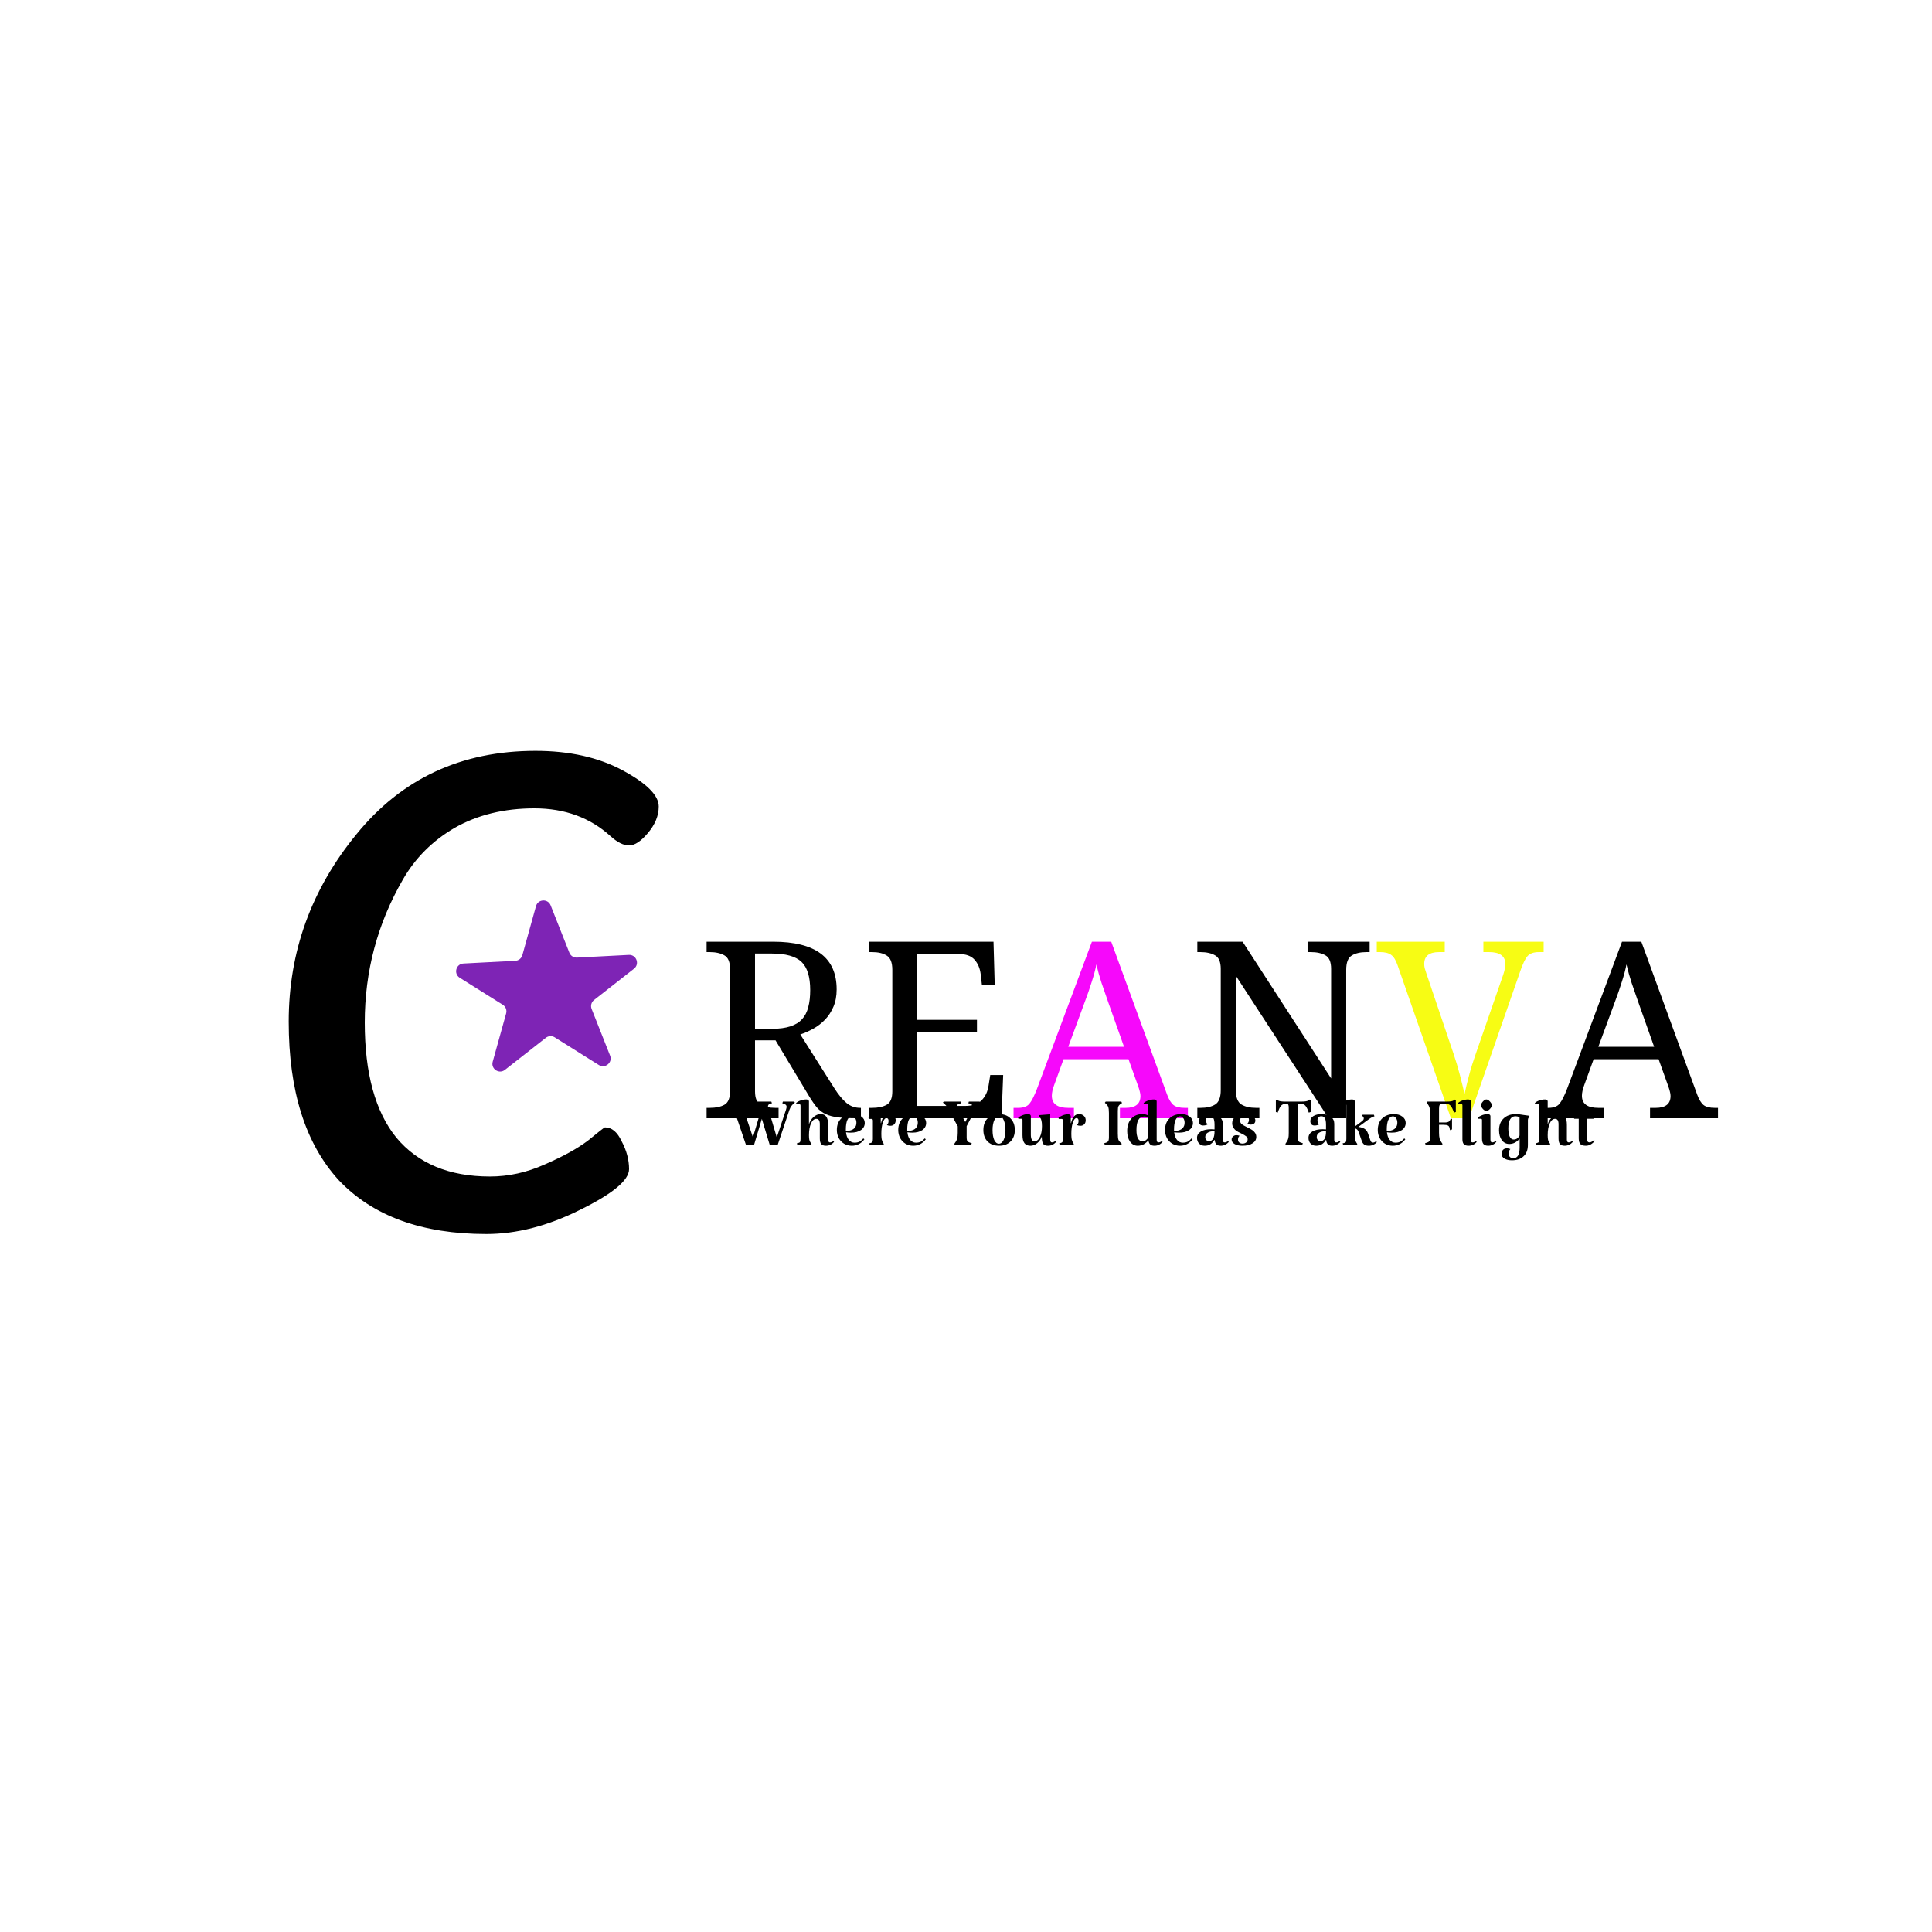 <svg width="250" height="250" viewBox="0 0 250 250" fill="none" xmlns="http://www.w3.org/2000/svg">
<rect width="250" height="250" fill="white"/>
<g filter="url(#filter0_d_390_228)">
<g filter="url(#filter1_d_390_228)">
<g filter="url(#filter2_d_390_228)">
<path d="M65.28 81.16C69.68 81.16 73.44 82 76.56 83.68C79.68 85.36 81.24 86.92 81.24 88.36C81.24 89.56 80.76 90.72 79.8 91.84C78.92 92.88 78.12 93.4 77.4 93.4C76.68 93.4 75.88 93 75 92.2C72.36 89.8 69.08 88.6 65.16 88.6C61.24 88.6 57.8 89.44 54.84 91.12C51.96 92.8 49.72 95.04 48.12 97.84C44.84 103.52 43.2 109.68 43.2 116.32C43.2 122.88 44.56 127.84 47.28 131.2C50.08 134.56 54.12 136.24 59.4 136.24C61.8 136.24 64.16 135.72 66.48 134.68C68.88 133.64 70.76 132.6 72.12 131.56C73.48 130.44 74.2 129.88 74.28 129.88C75.16 129.88 75.88 130.48 76.44 131.68C77.08 132.88 77.4 134.08 77.4 135.28C77.4 136.72 75.28 138.48 71.04 140.56C66.88 142.64 62.84 143.68 58.92 143.68C50.6 143.68 44.24 141.36 39.84 136.72C35.52 132 33.36 125.16 33.36 116.2C33.36 107.16 36.28 99.08 42.12 91.96C47.96 84.76 55.68 81.16 65.28 81.16Z" fill="black"/>
</g>
<g filter="url(#filter3_d_390_228)">
<path d="M99.559 117.858L103.949 124.795C104.491 125.649 105.017 126.29 105.527 126.717C106.038 127.144 106.632 127.358 107.309 127.358H107.402V128.701H106.949C105.949 128.701 105.126 128.665 104.48 128.592C103.845 128.519 103.303 128.378 102.855 128.17C102.408 127.962 102.022 127.67 101.699 127.295C101.387 126.92 101.048 126.431 100.684 125.826L96.356 118.623H93.699V125.217C93.699 126.102 93.939 126.681 94.418 126.951C94.897 127.222 95.533 127.358 96.324 127.358H96.746V128.701H87.434V127.358H87.84C88.632 127.358 89.267 127.222 89.746 126.951C90.225 126.681 90.465 126.102 90.465 125.217V109.373C90.465 108.477 90.22 107.894 89.731 107.623C89.241 107.342 88.611 107.201 87.84 107.201H87.434V105.858H96.043C101.522 105.858 104.262 107.915 104.262 112.03C104.262 112.884 104.121 113.634 103.84 114.28C103.569 114.915 103.21 115.467 102.762 115.936C102.314 116.405 101.809 116.795 101.246 117.108C100.684 117.42 100.121 117.67 99.559 117.858ZM95.871 107.389H93.699V117.123H95.949C97.762 117.123 99.043 116.707 99.793 115.873C100.168 115.457 100.434 114.936 100.59 114.311C100.757 113.686 100.84 112.957 100.84 112.123C100.84 110.405 100.465 109.186 99.715 108.467C98.954 107.748 97.673 107.389 95.871 107.389ZM122.418 117.53H114.699V127.108H120.871C121.829 127.108 122.548 126.863 123.027 126.373C123.507 125.884 123.803 125.253 123.918 124.483L124.137 123.108H125.809L125.59 128.701H108.434V127.358H108.84C109.632 127.358 110.267 127.222 110.746 126.951C111.225 126.681 111.465 126.102 111.465 125.217V109.498C111.465 108.561 111.225 107.946 110.746 107.655C110.277 107.352 109.642 107.201 108.84 107.201H108.434V105.858H124.559L124.715 111.451H123.059L122.902 110.076C122.809 109.306 122.543 108.675 122.105 108.186C121.668 107.696 120.991 107.451 120.074 107.451H114.699V115.967H122.418V117.53ZM170.199 109.498V128.701H167.918L155.918 110.264V125.061C155.918 126.009 156.158 126.628 156.637 126.92C157.116 127.212 157.751 127.358 158.543 127.358H158.965V128.701H150.934V127.358H151.34C152.142 127.358 152.777 127.212 153.246 126.92C153.725 126.618 153.965 125.998 153.965 125.061V109.373C153.965 108.477 153.72 107.894 153.23 107.623C152.741 107.342 152.111 107.201 151.34 107.201H150.934V105.858H156.793L168.246 123.545V109.373C168.246 108.477 168.001 107.894 167.512 107.623C167.022 107.342 166.392 107.201 165.621 107.201H165.199V105.858H173.23V107.201H172.824C172.022 107.201 171.382 107.352 170.902 107.655C170.434 107.946 170.199 108.561 170.199 109.498ZM211.902 124.639L210.621 121.061H202.215L200.996 124.42C200.798 124.951 200.699 125.41 200.699 125.795C200.699 126.837 201.408 127.358 202.824 127.358H203.559V128.701H195.746V127.358H196.355C197.033 127.358 197.517 127.175 197.809 126.811C198.111 126.436 198.439 125.785 198.793 124.858L205.887 105.858H208.387L215.621 125.655C215.861 126.3 216.137 126.748 216.449 126.998C216.762 127.238 217.241 127.358 217.887 127.358H218.309V128.701H209.512V127.358H210.246C211.527 127.358 212.168 126.847 212.168 125.826C212.168 125.649 212.142 125.467 212.09 125.28C212.048 125.092 211.986 124.878 211.902 124.639ZM202.824 119.451H210.043L208.059 113.858C207.725 112.91 207.418 112.024 207.137 111.201C206.866 110.368 206.642 109.566 206.465 108.795C206.34 109.451 206.137 110.212 205.855 111.076C205.585 111.941 205.298 112.769 204.996 113.561L202.824 119.451Z" fill="black"/>
<path d="M143.309 124.639L142.027 121.061H133.621L132.402 124.42C132.204 124.951 132.105 125.41 132.105 125.795C132.105 126.837 132.814 127.358 134.23 127.358H134.965V128.701H127.152V127.358H127.762C128.439 127.358 128.923 127.175 129.215 126.811C129.517 126.436 129.845 125.785 130.199 124.858L137.293 105.858H139.793L147.027 125.655C147.267 126.3 147.543 126.748 147.855 126.998C148.168 127.238 148.647 127.358 149.293 127.358H149.715V128.701H140.918V127.358H141.652C142.934 127.358 143.574 126.847 143.574 125.826C143.574 125.649 143.548 125.467 143.496 125.28C143.454 125.092 143.392 124.878 143.309 124.639ZM134.23 119.451H141.449L139.465 113.858C139.132 112.91 138.824 112.024 138.543 111.201C138.272 110.368 138.048 109.566 137.871 108.795C137.746 109.451 137.543 110.212 137.262 111.076C136.991 111.941 136.704 112.769 136.402 113.561L134.23 119.451Z" fill="#F608FB"/>
<path d="M192.715 109.686L186.09 128.701H183.746L176.84 108.889C176.621 108.243 176.345 107.8 176.012 107.561C175.689 107.321 175.21 107.201 174.574 107.201H174.152V105.858H182.949V107.201H182.215C180.934 107.201 180.293 107.712 180.293 108.733C180.293 108.91 180.314 109.092 180.355 109.28C180.408 109.467 180.475 109.681 180.559 109.92L184.074 120.311C184.397 121.259 184.673 122.181 184.902 123.076C185.132 123.962 185.335 124.79 185.512 125.561C185.678 124.79 185.876 123.972 186.105 123.108C186.335 122.243 186.626 121.311 186.98 120.311L190.512 110.139C190.699 109.576 190.793 109.118 190.793 108.764C190.793 107.722 190.09 107.201 188.684 107.201H187.949V105.858H195.746V107.201H195.137C194.449 107.201 193.954 107.378 193.652 107.733C193.35 108.087 193.038 108.738 192.715 109.686Z" fill="#F7FC14"/>
</g>
<path d="M69.358 105.252C69.615 104.328 70.899 104.262 71.252 105.153L73.677 111.282C73.835 111.682 74.231 111.936 74.659 111.913L81.369 111.564C82.344 111.513 82.808 112.748 82.039 113.35L76.868 117.402C76.52 117.675 76.393 118.145 76.556 118.557L78.945 124.594C79.3 125.492 78.302 126.322 77.484 125.808L71.78 122.23C71.422 122.006 70.963 122.03 70.631 122.29L65.335 126.44C64.575 127.036 63.496 126.315 63.755 125.384L65.495 119.132C65.614 118.706 65.438 118.252 65.062 118.017L59.493 114.523C58.665 114.004 58.996 112.728 59.971 112.678L66.681 112.328C67.11 112.306 67.477 112.012 67.592 111.599L69.358 105.252Z" fill="#7E24B5"/>
</g>
<path d="M102.854 134.677C102.654 134.829 102.506 134.973 102.41 135.109C102.314 135.237 102.226 135.409 102.146 135.625L100.634 140.149H99.602L98.582 136.777L97.574 140.149H96.53L94.994 135.625C94.914 135.401 94.826 135.229 94.73 135.109C94.642 134.981 94.498 134.837 94.298 134.677L94.394 134.545H96.578L96.65 134.761L96.482 134.809C96.362 134.849 96.274 134.901 96.218 134.965C96.17 135.021 96.146 135.101 96.146 135.205C96.146 135.285 96.174 135.413 96.23 135.589L97.43 139.165L98.354 136.045L98.222 135.625C98.142 135.401 98.054 135.229 97.958 135.109C97.87 134.981 97.726 134.837 97.526 134.677L97.622 134.545H99.806L99.89 134.761L99.71 134.809C99.582 134.841 99.494 134.889 99.446 134.953C99.398 135.009 99.374 135.093 99.374 135.205C99.374 135.285 99.402 135.413 99.458 135.589L100.514 139.177L101.702 135.613C101.758 135.437 101.786 135.305 101.786 135.217C101.786 135.121 101.758 135.045 101.702 134.989C101.654 134.925 101.57 134.877 101.45 134.845L101.234 134.761L101.306 134.545H102.758L102.854 134.677ZM107.164 139.465C107.164 139.705 107.24 139.825 107.392 139.825C107.544 139.825 107.692 139.765 107.836 139.645L107.932 139.765C107.636 140.093 107.288 140.257 106.888 140.257C106.6 140.257 106.392 140.185 106.264 140.041C106.144 139.889 106.084 139.645 106.084 139.309V137.473C106.084 137.009 105.936 136.777 105.64 136.777C105.352 136.777 105.12 136.973 104.944 137.365C104.768 137.757 104.68 138.269 104.68 138.901C104.68 139.149 104.696 139.349 104.728 139.501C104.768 139.645 104.832 139.781 104.92 139.909L105.016 140.029L104.92 140.149H103.18L103.108 139.945L103.276 139.909C103.404 139.877 103.488 139.829 103.528 139.765C103.568 139.693 103.588 139.557 103.588 139.357V135.073C103.588 135.009 103.572 134.957 103.54 134.917C103.516 134.877 103.48 134.857 103.432 134.857H103.06L103.012 134.737C103.164 134.593 103.36 134.481 103.6 134.401C103.848 134.313 104.092 134.269 104.332 134.269C104.436 134.269 104.52 134.293 104.584 134.341C104.648 134.381 104.68 134.441 104.68 134.521V137.485C104.792 137.109 104.988 136.797 105.268 136.549C105.556 136.293 105.86 136.165 106.18 136.165C106.524 136.165 106.772 136.277 106.924 136.501C107.084 136.725 107.164 137.081 107.164 137.569V139.465ZM110.579 139.861C110.811 139.861 111.015 139.821 111.191 139.741C111.367 139.653 111.539 139.509 111.707 139.309L111.851 139.417C111.667 139.681 111.431 139.889 111.143 140.041C110.863 140.185 110.555 140.257 110.219 140.257C109.851 140.257 109.519 140.169 109.223 139.993C108.935 139.817 108.707 139.577 108.539 139.273C108.371 138.961 108.287 138.609 108.287 138.217C108.287 137.593 108.475 137.097 108.851 136.729C109.235 136.353 109.743 136.165 110.375 136.165C110.823 136.165 111.187 136.273 111.467 136.489C111.755 136.697 111.899 136.969 111.899 137.305C111.899 137.689 111.735 137.997 111.407 138.229C111.087 138.453 110.647 138.565 110.087 138.565C109.863 138.565 109.659 138.549 109.475 138.517C109.515 138.933 109.635 139.261 109.835 139.501C110.035 139.741 110.283 139.861 110.579 139.861ZM110.243 136.453C109.995 136.453 109.799 136.605 109.655 136.909C109.519 137.205 109.451 137.621 109.451 138.157V138.349C109.539 138.349 109.647 138.341 109.775 138.325C110.111 138.285 110.367 138.177 110.543 138.001C110.727 137.817 110.819 137.577 110.819 137.281C110.819 137.041 110.763 136.845 110.651 136.693C110.547 136.533 110.411 136.453 110.243 136.453ZM115.039 136.165C115.295 136.165 115.503 136.241 115.663 136.393C115.823 136.537 115.903 136.725 115.903 136.957C115.903 137.173 115.839 137.349 115.711 137.485C115.583 137.613 115.415 137.677 115.207 137.677C115.047 137.677 114.899 137.645 114.763 137.581C114.907 137.461 114.979 137.281 114.979 137.041C114.979 136.929 114.955 136.841 114.907 136.777C114.859 136.713 114.795 136.681 114.715 136.681C114.523 136.681 114.363 136.877 114.235 137.269C114.107 137.653 114.043 138.133 114.043 138.709C114.043 139.005 114.059 139.241 114.091 139.417C114.131 139.593 114.195 139.757 114.283 139.909L114.379 140.029L114.283 140.149H112.543L112.471 139.945L112.639 139.909C112.767 139.877 112.851 139.829 112.891 139.765C112.931 139.693 112.951 139.557 112.951 139.357V137.017C112.951 136.865 112.899 136.789 112.795 136.789H112.423L112.375 136.657C112.527 136.521 112.715 136.409 112.939 136.321C113.171 136.233 113.399 136.189 113.623 136.189C113.727 136.189 113.811 136.213 113.875 136.261C113.939 136.309 113.971 136.373 113.971 136.453V137.329H114.007C114.175 136.553 114.519 136.165 115.039 136.165ZM118.524 139.861C118.756 139.861 118.96 139.821 119.136 139.741C119.312 139.653 119.484 139.509 119.652 139.309L119.796 139.417C119.612 139.681 119.376 139.889 119.088 140.041C118.808 140.185 118.5 140.257 118.164 140.257C117.796 140.257 117.464 140.169 117.168 139.993C116.88 139.817 116.652 139.577 116.484 139.273C116.316 138.961 116.232 138.609 116.232 138.217C116.232 137.593 116.42 137.097 116.796 136.729C117.18 136.353 117.688 136.165 118.32 136.165C118.768 136.165 119.132 136.273 119.412 136.489C119.7 136.697 119.844 136.969 119.844 137.305C119.844 137.689 119.68 137.997 119.352 138.229C119.032 138.453 118.592 138.565 118.032 138.565C117.808 138.565 117.604 138.549 117.42 138.517C117.46 138.933 117.58 139.261 117.78 139.501C117.98 139.741 118.228 139.861 118.524 139.861ZM118.188 136.453C117.94 136.453 117.744 136.605 117.6 136.909C117.464 137.205 117.396 137.621 117.396 138.157V138.349C117.484 138.349 117.592 138.341 117.72 138.325C118.056 138.285 118.312 138.177 118.488 138.001C118.672 137.817 118.764 137.577 118.764 137.281C118.764 137.041 118.708 136.845 118.596 136.693C118.492 136.533 118.356 136.453 118.188 136.453ZM126.848 134.677L126.728 134.809C126.512 135.073 126.328 135.349 126.176 135.637L125.084 137.725V139.153C125.084 139.337 125.1 139.477 125.132 139.573C125.172 139.661 125.236 139.729 125.324 139.777C125.412 139.825 125.552 139.877 125.744 139.933L125.672 140.149H123.572L123.476 140.029L123.572 139.885C123.708 139.709 123.8 139.529 123.848 139.345C123.904 139.153 123.932 138.897 123.932 138.577V137.749L122.792 135.661C122.664 135.405 122.544 135.209 122.432 135.073C122.32 134.929 122.18 134.797 122.012 134.677L122.12 134.545H124.316L124.376 134.761L124.196 134.809C123.964 134.857 123.848 134.949 123.848 135.085C123.848 135.133 123.868 135.201 123.908 135.289C123.948 135.377 124.008 135.497 124.088 135.649L124.904 137.185L125.768 135.541C125.832 135.437 125.864 135.333 125.864 135.229C125.864 135.125 125.832 135.037 125.768 134.965C125.704 134.885 125.624 134.833 125.528 134.809L125.3 134.761L125.372 134.545H126.752L126.848 134.677ZM127.248 138.217C127.248 137.585 127.428 137.085 127.788 136.717C128.156 136.349 128.652 136.165 129.276 136.165C129.9 136.165 130.396 136.353 130.764 136.729C131.132 137.097 131.316 137.593 131.316 138.217C131.316 138.841 131.132 139.337 130.764 139.705C130.396 140.073 129.9 140.257 129.276 140.257C128.652 140.257 128.156 140.073 127.788 139.705C127.428 139.337 127.248 138.841 127.248 138.217ZM130.104 138.241C130.104 137.705 130.028 137.269 129.876 136.933C129.724 136.589 129.532 136.417 129.3 136.417C129.044 136.417 128.836 136.585 128.676 136.921C128.516 137.249 128.436 137.681 128.436 138.217C128.436 138.761 128.508 139.193 128.652 139.513C128.804 139.833 129.004 139.993 129.252 139.993C129.5 139.993 129.704 139.833 129.864 139.513C130.024 139.185 130.104 138.761 130.104 138.241ZM134.805 139.057C134.693 139.409 134.497 139.697 134.217 139.921C133.945 140.145 133.653 140.257 133.341 140.257C132.989 140.257 132.729 140.145 132.561 139.921C132.393 139.697 132.309 139.353 132.309 138.889V136.933C132.309 136.821 132.257 136.765 132.153 136.765H131.781L131.745 136.633C131.905 136.497 132.105 136.385 132.345 136.297C132.585 136.209 132.821 136.165 133.053 136.165C133.157 136.165 133.237 136.189 133.293 136.237C133.357 136.285 133.389 136.349 133.389 136.429V138.829C133.389 139.101 133.429 139.313 133.509 139.465C133.589 139.609 133.701 139.681 133.845 139.681C134.141 139.681 134.377 139.501 134.553 139.141C134.737 138.773 134.829 138.297 134.829 137.713C134.829 137.401 134.805 137.161 134.757 136.993C134.717 136.817 134.641 136.665 134.529 136.537L134.421 136.405L134.517 136.297L135.897 136.189V139.465C135.897 139.705 135.969 139.825 136.113 139.825C136.265 139.825 136.413 139.765 136.557 139.645L136.653 139.765C136.373 140.093 136.025 140.257 135.609 140.257C135.305 140.257 135.093 140.169 134.973 139.993C134.861 139.817 134.805 139.505 134.805 139.057ZM139.625 136.165C139.881 136.165 140.089 136.241 140.249 136.393C140.409 136.537 140.489 136.725 140.489 136.957C140.489 137.173 140.425 137.349 140.297 137.485C140.169 137.613 140.001 137.677 139.793 137.677C139.633 137.677 139.485 137.645 139.349 137.581C139.493 137.461 139.565 137.281 139.565 137.041C139.565 136.929 139.541 136.841 139.493 136.777C139.445 136.713 139.381 136.681 139.301 136.681C139.109 136.681 138.949 136.877 138.821 137.269C138.693 137.653 138.629 138.133 138.629 138.709C138.629 139.005 138.645 139.241 138.677 139.417C138.717 139.593 138.781 139.757 138.869 139.909L138.965 140.029L138.869 140.149H137.129L137.057 139.945L137.225 139.909C137.353 139.877 137.437 139.829 137.477 139.765C137.517 139.693 137.537 139.557 137.537 139.357V137.017C137.537 136.865 137.485 136.789 137.381 136.789H137.009L136.961 136.657C137.113 136.521 137.301 136.409 137.525 136.321C137.757 136.233 137.985 136.189 138.209 136.189C138.313 136.189 138.397 136.213 138.461 136.261C138.525 136.309 138.557 136.373 138.557 136.453V137.329H138.593C138.761 136.553 139.105 136.165 139.625 136.165ZM142.882 139.933C143.066 139.885 143.198 139.837 143.278 139.789C143.366 139.733 143.422 139.661 143.446 139.573C143.478 139.477 143.494 139.337 143.494 139.153V136.033C143.494 135.649 143.462 135.381 143.398 135.229C143.342 135.069 143.198 134.893 142.966 134.701L143.074 134.545H145.102L145.186 134.737C144.954 134.873 144.806 135.001 144.742 135.121C144.678 135.233 144.646 135.437 144.646 135.733V138.685C144.646 139.061 144.674 139.329 144.73 139.489C144.794 139.641 144.938 139.813 145.162 140.005L145.066 140.149H142.966L142.882 139.933ZM150.441 139.765C150.145 140.093 149.797 140.257 149.397 140.257C149.149 140.257 148.965 140.205 148.845 140.101C148.725 139.989 148.645 139.809 148.605 139.561C148.397 139.801 148.181 139.977 147.957 140.089C147.733 140.201 147.485 140.257 147.213 140.257C146.813 140.257 146.485 140.081 146.229 139.729C145.981 139.377 145.857 138.921 145.857 138.361C145.857 137.689 146.033 137.157 146.385 136.765C146.737 136.365 147.217 136.165 147.825 136.165C148.105 136.165 148.361 136.229 148.593 136.357V135.025C148.593 134.913 148.541 134.857 148.437 134.857H148.029L147.981 134.737C148.141 134.593 148.345 134.481 148.593 134.401C148.841 134.313 149.085 134.269 149.325 134.269C149.429 134.269 149.513 134.293 149.577 134.341C149.641 134.381 149.673 134.441 149.673 134.521V139.465C149.673 139.705 149.749 139.825 149.901 139.825C150.053 139.825 150.201 139.765 150.345 139.645L150.441 139.765ZM147.837 139.681C148.141 139.681 148.393 139.513 148.593 139.177V136.597C148.433 136.517 148.257 136.477 148.065 136.477C147.393 136.477 147.057 137.057 147.057 138.217C147.057 138.689 147.121 139.053 147.249 139.309C147.385 139.557 147.581 139.681 147.837 139.681ZM153.047 139.861C153.279 139.861 153.483 139.821 153.659 139.741C153.835 139.653 154.007 139.509 154.175 139.309L154.319 139.417C154.135 139.681 153.899 139.889 153.611 140.041C153.331 140.185 153.023 140.257 152.687 140.257C152.319 140.257 151.987 140.169 151.691 139.993C151.403 139.817 151.175 139.577 151.007 139.273C150.839 138.961 150.755 138.609 150.755 138.217C150.755 137.593 150.943 137.097 151.319 136.729C151.703 136.353 152.211 136.165 152.843 136.165C153.291 136.165 153.655 136.273 153.935 136.489C154.223 136.697 154.367 136.969 154.367 137.305C154.367 137.689 154.203 137.997 153.875 138.229C153.555 138.453 153.115 138.565 152.555 138.565C152.331 138.565 152.127 138.549 151.943 138.517C151.983 138.933 152.103 139.261 152.303 139.501C152.503 139.741 152.751 139.861 153.047 139.861ZM152.711 136.453C152.463 136.453 152.267 136.605 152.123 136.909C151.987 137.205 151.919 137.621 151.919 138.157V138.349C152.007 138.349 152.115 138.341 152.243 138.325C152.579 138.285 152.835 138.177 153.011 138.001C153.195 137.817 153.287 137.577 153.287 137.281C153.287 137.041 153.231 136.845 153.119 136.693C153.015 136.533 152.879 136.453 152.711 136.453ZM156.272 137.497C156.104 137.593 155.904 137.641 155.672 137.641C155.504 137.641 155.372 137.593 155.276 137.497C155.18 137.393 155.132 137.249 155.132 137.065C155.132 136.793 155.264 136.577 155.528 136.417C155.8 136.249 156.152 136.165 156.584 136.165C157.096 136.165 157.496 136.277 157.784 136.501C158.08 136.725 158.228 137.029 158.228 137.413V139.489C158.228 139.713 158.308 139.825 158.468 139.825C158.62 139.825 158.768 139.765 158.912 139.645L159.008 139.765C158.712 140.093 158.36 140.257 157.952 140.257C157.712 140.257 157.528 140.197 157.4 140.077C157.28 139.957 157.208 139.769 157.184 139.513H157.136C157.008 139.745 156.836 139.929 156.62 140.065C156.412 140.193 156.172 140.257 155.9 140.257C155.596 140.257 155.352 140.165 155.168 139.981C154.984 139.789 154.892 139.541 154.892 139.237C154.892 138.893 155.056 138.621 155.384 138.421C155.712 138.221 156.156 138.121 156.716 138.121C156.82 138.121 156.968 138.129 157.16 138.145V137.545C157.16 137.153 157.112 136.873 157.016 136.705C156.92 136.529 156.764 136.441 156.548 136.441C156.396 136.441 156.276 136.489 156.188 136.585C156.1 136.681 156.056 136.805 156.056 136.957C156.056 137.197 156.128 137.377 156.272 137.497ZM156.452 139.657C156.924 139.657 157.16 139.229 157.16 138.373C156.76 138.373 156.46 138.441 156.26 138.577C156.06 138.705 155.96 138.889 155.96 139.129C155.96 139.289 156.004 139.417 156.092 139.513C156.18 139.609 156.3 139.657 156.452 139.657ZM160.463 136.981C160.463 137.181 160.539 137.345 160.691 137.473C160.851 137.593 161.091 137.729 161.411 137.881C161.675 138.009 161.879 138.121 162.023 138.217C162.167 138.305 162.291 138.425 162.395 138.577C162.507 138.729 162.563 138.909 162.563 139.117C162.563 139.461 162.399 139.737 162.071 139.945C161.751 140.153 161.319 140.257 160.775 140.257C160.367 140.257 160.031 140.185 159.767 140.041C159.503 139.889 159.371 139.693 159.371 139.453C159.371 139.293 159.431 139.161 159.551 139.057C159.671 138.945 159.819 138.889 159.995 138.889C160.131 138.889 160.267 138.917 160.403 138.973C160.267 139.077 160.199 139.245 160.199 139.477C160.199 139.637 160.255 139.761 160.367 139.849C160.479 139.937 160.615 139.981 160.775 139.981C160.959 139.981 161.115 139.933 161.243 139.837C161.379 139.741 161.447 139.605 161.447 139.429C161.447 139.261 161.379 139.129 161.243 139.033C161.115 138.929 160.911 138.809 160.631 138.673C160.375 138.553 160.167 138.445 160.007 138.349C159.855 138.245 159.723 138.109 159.611 137.941C159.499 137.773 159.443 137.569 159.443 137.329C159.443 136.969 159.595 136.685 159.899 136.477C160.203 136.269 160.587 136.165 161.051 136.165C161.459 136.165 161.791 136.241 162.047 136.393C162.311 136.545 162.443 136.741 162.443 136.981C162.443 137.165 162.387 137.301 162.275 137.389C162.163 137.477 162.019 137.521 161.843 137.521C161.675 137.521 161.527 137.485 161.399 137.413C161.543 137.277 161.615 137.105 161.615 136.897C161.615 136.761 161.563 136.653 161.459 136.573C161.355 136.485 161.219 136.441 161.051 136.441C160.867 136.441 160.723 136.493 160.619 136.597C160.515 136.701 160.463 136.829 160.463 136.981ZM167.916 139.153C167.916 139.337 167.932 139.477 167.964 139.573C168.004 139.661 168.068 139.729 168.156 139.777C168.244 139.825 168.388 139.877 168.588 139.933L168.504 140.149H166.416L166.32 140.029L166.416 139.885C166.552 139.701 166.644 139.517 166.692 139.333C166.748 139.141 166.772 138.889 166.764 138.577V135.349C166.764 135.149 166.744 135.017 166.704 134.953C166.672 134.881 166.604 134.845 166.5 134.845H166.368C166.096 134.845 165.892 134.929 165.756 135.097C165.62 135.257 165.48 135.549 165.336 135.973L165.096 135.889V134.389L165.216 134.281L165.36 134.389C165.512 134.493 165.808 134.545 166.248 134.545H168.444C168.884 134.545 169.18 134.493 169.332 134.389L169.476 134.281L169.608 134.389V135.889L169.356 135.973C169.204 135.533 169.06 135.237 168.924 135.085C168.796 134.925 168.6 134.845 168.336 134.845H168.18C168.076 134.845 168.004 134.881 167.964 134.953C167.932 135.017 167.916 135.149 167.916 135.349V139.153ZM170.698 137.497C170.53 137.593 170.33 137.641 170.098 137.641C169.93 137.641 169.798 137.593 169.702 137.497C169.606 137.393 169.558 137.249 169.558 137.065C169.558 136.793 169.69 136.577 169.954 136.417C170.226 136.249 170.578 136.165 171.01 136.165C171.522 136.165 171.922 136.277 172.21 136.501C172.506 136.725 172.654 137.029 172.654 137.413V139.489C172.654 139.713 172.734 139.825 172.894 139.825C173.046 139.825 173.194 139.765 173.338 139.645L173.434 139.765C173.138 140.093 172.786 140.257 172.378 140.257C172.138 140.257 171.954 140.197 171.826 140.077C171.706 139.957 171.634 139.769 171.61 139.513H171.562C171.434 139.745 171.262 139.929 171.046 140.065C170.838 140.193 170.598 140.257 170.326 140.257C170.022 140.257 169.778 140.165 169.594 139.981C169.41 139.789 169.318 139.541 169.318 139.237C169.318 138.893 169.482 138.621 169.81 138.421C170.138 138.221 170.582 138.121 171.142 138.121C171.246 138.121 171.394 138.129 171.586 138.145V137.545C171.586 137.153 171.538 136.873 171.442 136.705C171.346 136.529 171.19 136.441 170.974 136.441C170.822 136.441 170.702 136.489 170.614 136.585C170.526 136.681 170.482 136.805 170.482 136.957C170.482 137.197 170.554 137.377 170.698 137.497ZM170.878 139.657C171.35 139.657 171.586 139.229 171.586 138.373C171.186 138.373 170.886 138.441 170.686 138.577C170.486 138.705 170.386 138.889 170.386 139.129C170.386 139.289 170.43 139.417 170.518 139.513C170.606 139.609 170.726 139.657 170.878 139.657ZM178.165 139.789C177.885 140.101 177.537 140.257 177.121 140.257C176.865 140.257 176.661 140.201 176.509 140.089C176.365 139.977 176.253 139.789 176.173 139.525L175.801 138.469C175.753 138.333 175.689 138.229 175.609 138.157C175.537 138.085 175.437 138.033 175.309 138.001V138.901C175.309 139.149 175.325 139.345 175.357 139.489C175.397 139.633 175.461 139.773 175.549 139.909L175.645 140.029L175.549 140.149H173.809L173.737 139.945L173.905 139.909C174.033 139.877 174.117 139.829 174.157 139.765C174.197 139.693 174.217 139.557 174.217 139.357V135.025C174.217 134.913 174.165 134.857 174.061 134.857H173.689L173.641 134.737C173.793 134.593 173.989 134.481 174.229 134.401C174.477 134.313 174.721 134.269 174.961 134.269C175.065 134.269 175.149 134.293 175.213 134.341C175.277 134.381 175.309 134.441 175.309 134.521V137.773L176.029 137.245C176.197 137.125 176.313 137.029 176.377 136.957C176.441 136.885 176.473 136.809 176.473 136.729C176.473 136.617 176.425 136.521 176.329 136.441L176.233 136.369L176.329 136.249H177.781L177.853 136.453C177.653 136.501 177.429 136.613 177.181 136.789L175.765 137.821C176.117 137.861 176.389 137.945 176.581 138.073C176.773 138.201 176.913 138.385 177.001 138.625L177.337 139.585C177.393 139.761 177.505 139.849 177.673 139.849C177.793 139.849 177.925 139.789 178.069 139.669L178.165 139.789ZM180.575 139.861C180.807 139.861 181.011 139.821 181.187 139.741C181.363 139.653 181.535 139.509 181.703 139.309L181.847 139.417C181.663 139.681 181.427 139.889 181.139 140.041C180.859 140.185 180.551 140.257 180.215 140.257C179.847 140.257 179.515 140.169 179.219 139.993C178.931 139.817 178.703 139.577 178.535 139.273C178.367 138.961 178.283 138.609 178.283 138.217C178.283 137.593 178.471 137.097 178.847 136.729C179.231 136.353 179.739 136.165 180.371 136.165C180.819 136.165 181.183 136.273 181.463 136.489C181.751 136.697 181.895 136.969 181.895 137.305C181.895 137.689 181.731 137.997 181.403 138.229C181.083 138.453 180.643 138.565 180.083 138.565C179.859 138.565 179.655 138.549 179.471 138.517C179.511 138.933 179.631 139.261 179.831 139.501C180.031 139.741 180.279 139.861 180.575 139.861ZM180.239 136.453C179.991 136.453 179.795 136.605 179.651 136.909C179.515 137.205 179.447 137.621 179.447 138.157V138.349C179.535 138.349 179.643 138.341 179.771 138.325C180.107 138.285 180.363 138.177 180.539 138.001C180.723 137.817 180.815 137.577 180.815 137.281C180.815 137.041 180.759 136.845 180.647 136.693C180.543 136.533 180.407 136.453 180.239 136.453ZM184.399 139.933C184.599 139.877 184.743 139.825 184.831 139.777C184.919 139.721 184.979 139.649 185.011 139.561C185.043 139.473 185.059 139.337 185.059 139.153V136.117C185.059 135.797 185.035 135.545 184.987 135.361C184.939 135.177 184.847 134.993 184.711 134.809L184.615 134.677L184.711 134.545H187.231C187.671 134.545 187.967 134.493 188.119 134.389L188.263 134.281L188.383 134.389V135.889L188.143 135.973C187.999 135.541 187.855 135.245 187.711 135.085C187.575 134.925 187.375 134.845 187.111 134.845H186.715C186.507 134.845 186.371 134.885 186.307 134.965C186.243 135.037 186.211 135.197 186.211 135.445V137.245H187.063C187.375 137.245 187.579 137.125 187.675 136.885L187.735 136.717L187.891 136.801V138.145L187.627 138.241L187.579 137.989C187.547 137.813 187.475 137.697 187.363 137.641C187.251 137.577 187.039 137.545 186.727 137.545H186.211V138.577C186.211 138.889 186.235 139.141 186.283 139.333C186.339 139.517 186.435 139.701 186.571 139.885L186.667 140.029L186.571 140.149H184.483L184.399 139.933ZM190.316 139.465C190.316 139.705 190.392 139.825 190.544 139.825C190.696 139.825 190.844 139.765 190.988 139.645L191.084 139.765C190.804 140.093 190.456 140.257 190.04 140.257C189.76 140.257 189.556 140.193 189.428 140.065C189.3 139.929 189.236 139.717 189.236 139.429V135.025C189.236 134.913 189.184 134.857 189.08 134.857H188.696L188.66 134.737C188.812 134.593 189.008 134.481 189.248 134.401C189.496 134.313 189.74 134.269 189.98 134.269C190.084 134.269 190.164 134.293 190.22 134.341C190.284 134.381 190.316 134.441 190.316 134.521V139.465ZM192.861 139.465C192.861 139.705 192.937 139.825 193.089 139.825C193.241 139.825 193.389 139.765 193.533 139.645L193.629 139.765C193.333 140.093 192.985 140.257 192.585 140.257C192.297 140.257 192.089 140.185 191.961 140.041C191.833 139.889 191.769 139.645 191.769 139.309V136.933C191.769 136.821 191.717 136.765 191.613 136.765H191.241L191.205 136.633C191.365 136.497 191.565 136.385 191.805 136.297C192.045 136.209 192.285 136.165 192.525 136.165C192.621 136.165 192.701 136.189 192.765 136.237C192.829 136.285 192.861 136.349 192.861 136.429V139.465ZM191.649 135.013C191.649 134.869 191.729 134.709 191.889 134.533C192.049 134.357 192.197 134.269 192.333 134.269C192.477 134.269 192.629 134.357 192.789 134.533C192.957 134.709 193.041 134.869 193.041 135.013C193.041 135.165 192.957 135.329 192.789 135.505C192.629 135.673 192.477 135.757 192.333 135.757C192.197 135.757 192.049 135.673 191.889 135.505C191.729 135.329 191.649 135.165 191.649 135.013ZM195.224 141.277C195.224 141.453 195.276 141.597 195.38 141.709C195.492 141.821 195.632 141.877 195.8 141.877C196.36 141.877 196.64 141.421 196.64 140.509V139.345C196.44 139.577 196.232 139.749 196.016 139.861C195.8 139.973 195.56 140.029 195.296 140.029C194.904 140.029 194.584 139.865 194.336 139.537C194.096 139.209 193.976 138.777 193.976 138.241C193.976 137.601 194.172 137.097 194.564 136.729C194.956 136.353 195.484 136.165 196.148 136.165C196.324 136.165 196.516 136.181 196.724 136.213C196.94 136.245 197.072 136.265 197.12 136.273C197.456 136.321 197.688 136.353 197.816 136.369L197.912 136.465L197.816 136.609C197.744 136.705 197.708 136.805 197.708 136.909V140.149C197.708 140.781 197.524 141.269 197.156 141.613C196.796 141.965 196.292 142.141 195.644 142.141C195.244 142.141 194.92 142.065 194.672 141.913C194.424 141.761 194.3 141.561 194.3 141.313C194.3 141.097 194.364 140.921 194.492 140.785C194.62 140.657 194.788 140.593 194.996 140.593C195.148 140.593 195.296 140.625 195.44 140.689C195.296 140.833 195.224 141.029 195.224 141.277ZM195.872 139.453C196.192 139.453 196.444 139.285 196.628 138.949V136.561C196.444 136.481 196.268 136.441 196.1 136.441C195.796 136.441 195.564 136.577 195.404 136.849C195.252 137.113 195.176 137.501 195.176 138.013C195.176 138.477 195.236 138.833 195.356 139.081C195.476 139.329 195.648 139.453 195.872 139.453ZM202.754 139.465C202.754 139.705 202.83 139.825 202.982 139.825C203.134 139.825 203.282 139.765 203.426 139.645L203.522 139.765C203.226 140.093 202.878 140.257 202.478 140.257C202.19 140.257 201.982 140.185 201.854 140.041C201.734 139.889 201.674 139.645 201.674 139.309V137.473C201.674 137.009 201.526 136.777 201.23 136.777C200.942 136.777 200.71 136.973 200.534 137.365C200.358 137.757 200.27 138.269 200.27 138.901C200.27 139.149 200.286 139.349 200.318 139.501C200.358 139.645 200.422 139.781 200.51 139.909L200.606 140.029L200.51 140.149H198.77L198.698 139.945L198.866 139.909C198.994 139.877 199.078 139.829 199.118 139.765C199.158 139.693 199.178 139.557 199.178 139.357V135.073C199.178 135.009 199.162 134.957 199.13 134.917C199.106 134.877 199.07 134.857 199.022 134.857H198.65L198.602 134.737C198.754 134.593 198.95 134.481 199.19 134.401C199.438 134.313 199.682 134.269 199.922 134.269C200.026 134.269 200.11 134.293 200.174 134.341C200.238 134.381 200.27 134.441 200.27 134.521V137.485C200.382 137.109 200.578 136.797 200.858 136.549C201.146 136.293 201.45 136.165 201.77 136.165C202.114 136.165 202.362 136.277 202.514 136.501C202.674 136.725 202.754 137.081 202.754 137.569V139.465ZM205.209 140.257C204.881 140.257 204.645 140.185 204.501 140.041C204.357 139.889 204.285 139.645 204.285 139.309V136.765H203.685C203.685 136.629 203.693 136.541 203.709 136.501C203.725 136.461 203.773 136.429 203.853 136.405C204.117 136.333 204.325 136.221 204.477 136.069C204.629 135.917 204.753 135.697 204.849 135.409C204.873 135.321 204.913 135.269 204.969 135.253C205.025 135.229 205.161 135.217 205.377 135.217V136.297H206.361C206.361 136.401 206.345 136.497 206.313 136.585C206.281 136.665 206.237 136.725 206.181 136.765H205.377V139.465C205.377 139.705 205.477 139.825 205.677 139.825C205.765 139.825 205.861 139.797 205.965 139.741C206.077 139.685 206.177 139.609 206.265 139.513L206.361 139.633C206.017 140.049 205.633 140.257 205.209 140.257Z" fill="black"/>
</g>
<defs>
<filter id="filter0_d_390_228" x="25.36" y="81.16" width="200.948" height="78.52" filterUnits="userSpaceOnUse" color-interpolation-filters="sRGB">
<feFlood flood-opacity="0" result="BackgroundImageFix"/>
<feColorMatrix in="SourceAlpha" type="matrix" values="0 0 0 0 0 0 0 0 0 0 0 0 0 0 0 0 0 0 127 0" result="hardAlpha"/>
<feOffset dy="8"/>
<feGaussianBlur stdDeviation="4"/>
<feComposite in2="hardAlpha" operator="out"/>
<feColorMatrix type="matrix" values="0 0 0 0 0.733 0 0 0 0 0.109 0 0 0 0 1 0 0 0 0.25 0"/>
<feBlend mode="normal" in2="BackgroundImageFix" result="effect1_dropShadow_390_228"/>
<feBlend mode="normal" in="SourceGraphic" in2="effect1_dropShadow_390_228" result="shape"/>
</filter>
<filter id="filter1_d_390_228" x="29.36" y="81.16" width="192.948" height="70.52" filterUnits="userSpaceOnUse" color-interpolation-filters="sRGB">
<feFlood flood-opacity="0" result="BackgroundImageFix"/>
<feColorMatrix in="SourceAlpha" type="matrix" values="0 0 0 0 0 0 0 0 0 0 0 0 0 0 0 0 0 0 127 0" result="hardAlpha"/>
<feOffset dy="4"/>
<feGaussianBlur stdDeviation="2"/>
<feComposite in2="hardAlpha" operator="out"/>
<feColorMatrix type="matrix" values="0 0 0 0 0 0 0 0 0 0 0 0 0 0 0 0 0 0 0.25 0"/>
<feBlend mode="normal" in2="BackgroundImageFix" result="effect1_dropShadow_390_228"/>
<feBlend mode="normal" in="SourceGraphic" in2="effect1_dropShadow_390_228" result="shape"/>
</filter>
<filter id="filter2_d_390_228" x="33.36" y="81.16" width="55.88" height="70.52" filterUnits="userSpaceOnUse" color-interpolation-filters="sRGB">
<feFlood flood-opacity="0" result="BackgroundImageFix"/>
<feColorMatrix in="SourceAlpha" type="matrix" values="0 0 0 0 0 0 0 0 0 0 0 0 0 0 0 0 0 0 127 0" result="hardAlpha"/>
<feOffset dx="4" dy="4"/>
<feGaussianBlur stdDeviation="2"/>
<feComposite in2="hardAlpha" operator="out"/>
<feColorMatrix type="matrix" values="0 0 0 0 0 0 0 0 0 0 0 0 0 0 0 0 0 0 0.25 0"/>
<feBlend mode="normal" in2="BackgroundImageFix" result="effect1_dropShadow_390_228"/>
<feBlend mode="normal" in="SourceGraphic" in2="effect1_dropShadow_390_228" result="shape"/>
</filter>
<filter id="filter3_d_390_228" x="87.434" y="105.858" width="138.875" height="30.844" filterUnits="userSpaceOnUse" color-interpolation-filters="sRGB">
<feFlood flood-opacity="0" result="BackgroundImageFix"/>
<feColorMatrix in="SourceAlpha" type="matrix" values="0 0 0 0 0 0 0 0 0 0 0 0 0 0 0 0 0 0 127 0" result="hardAlpha"/>
<feOffset dx="4" dy="4"/>
<feGaussianBlur stdDeviation="2"/>
<feComposite in2="hardAlpha" operator="out"/>
<feColorMatrix type="matrix" values="0 0 0 0 0 0 0 0 0 0 0 0 0 0 0 0 0 0 0.25 0"/>
<feBlend mode="normal" in2="BackgroundImageFix" result="effect1_dropShadow_390_228"/>
<feBlend mode="normal" in="SourceGraphic" in2="effect1_dropShadow_390_228" result="shape"/>
</filter>
</defs>
</svg>
